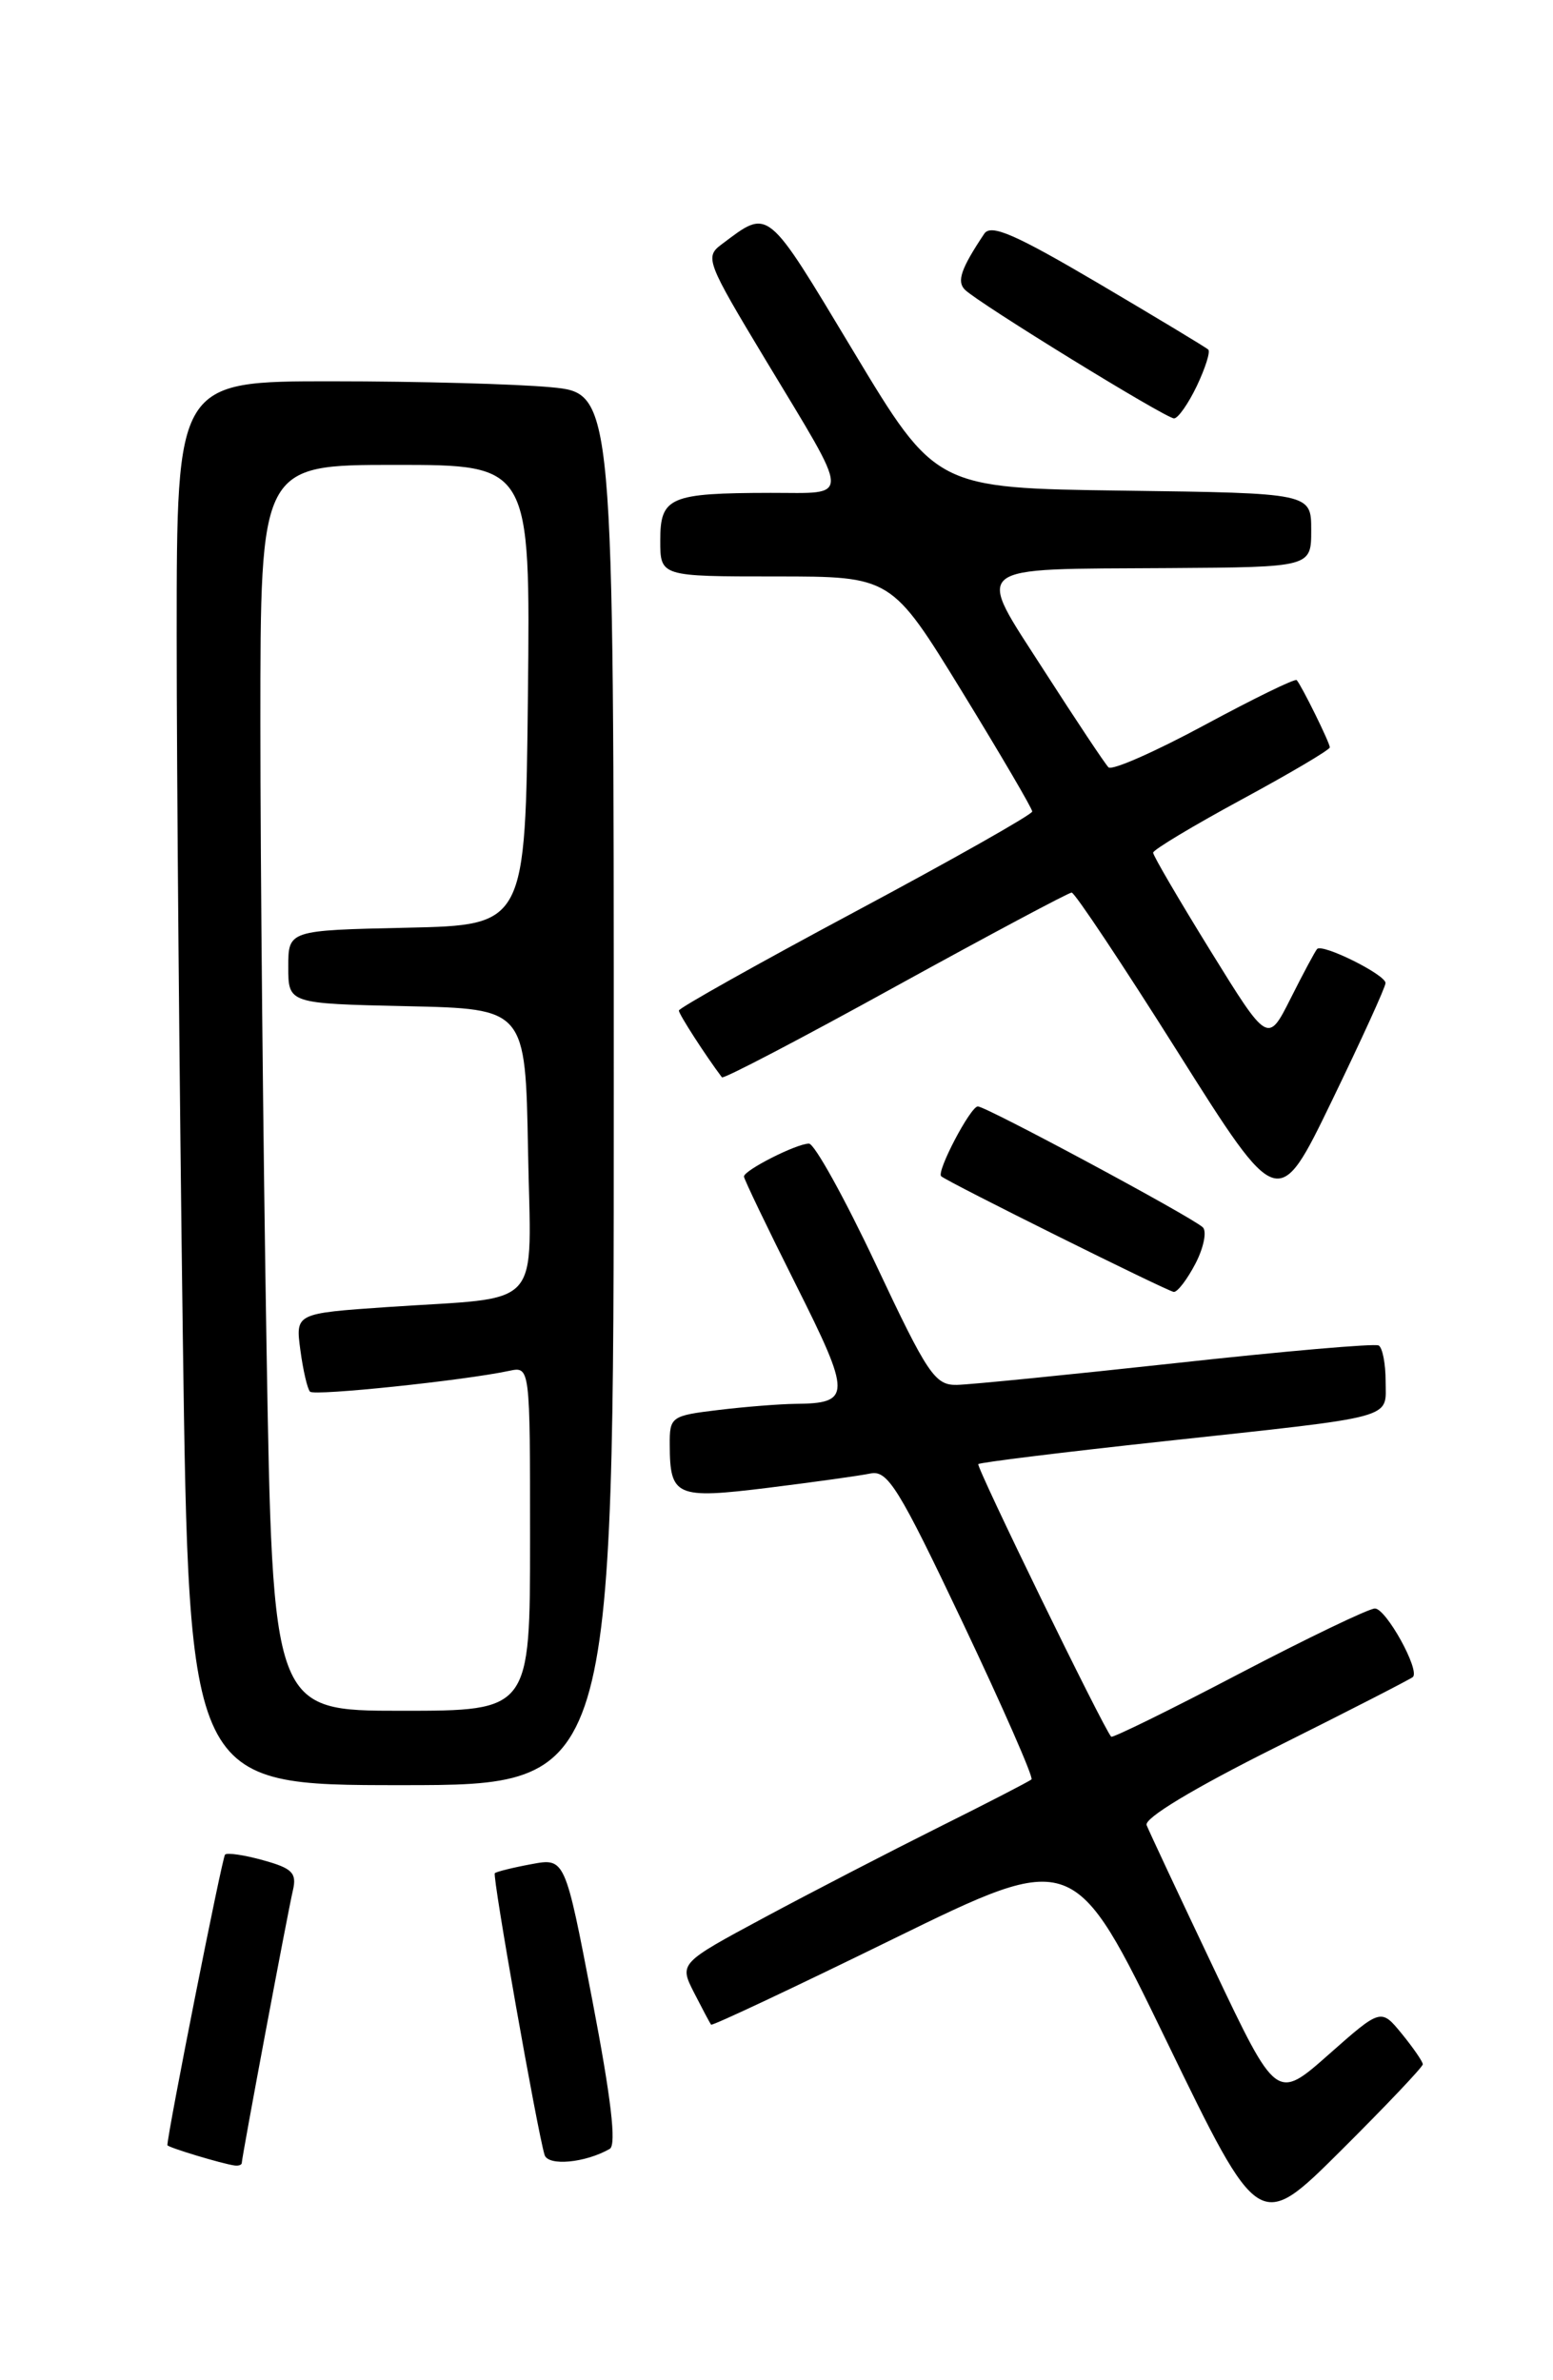 <?xml version="1.0" encoding="UTF-8" standalone="no"?>
<!DOCTYPE svg PUBLIC "-//W3C//DTD SVG 1.1//EN" "http://www.w3.org/Graphics/SVG/1.1/DTD/svg11.dtd" >
<svg xmlns="http://www.w3.org/2000/svg" xmlns:xlink="http://www.w3.org/1999/xlink" version="1.1" viewBox="0 0 167 256">
 <g >
 <path fill="currentColor"
d=" M 153.00 222.02 C 152.99 221.73 151.98 220.26 150.75 218.75 C 148.50 216.00 148.50 216.00 142.89 220.96 C 137.27 225.93 137.27 225.93 130.52 211.71 C 126.81 203.90 123.56 196.96 123.30 196.30 C 123.01 195.56 128.36 192.34 137.16 187.94 C 145.05 184.00 151.69 180.59 151.93 180.37 C 152.72 179.64 149.05 173.00 147.85 173.00 C 147.20 173.00 140.61 176.17 133.21 180.04 C 125.81 183.92 119.63 186.95 119.49 186.79 C 118.63 185.84 104.94 157.73 105.20 157.47 C 105.38 157.29 114.29 156.19 125.01 155.03 C 150.54 152.26 149.00 152.68 149.00 148.54 C 149.00 146.66 148.66 144.93 148.25 144.71 C 147.84 144.48 138.05 145.33 126.50 146.60 C 114.95 147.86 104.33 148.92 102.90 148.95 C 100.54 149.00 99.75 147.82 94.19 136.00 C 90.82 128.85 87.58 123.00 86.99 123.00 C 85.65 123.00 80.00 125.87 80.00 126.54 C 80.00 126.81 82.51 132.04 85.58 138.16 C 91.57 150.10 91.57 150.94 85.50 150.99 C 83.85 151.01 80.14 151.30 77.25 151.65 C 72.17 152.26 72.00 152.38 72.02 155.39 C 72.04 160.96 72.68 161.24 82.59 160.02 C 87.49 159.41 92.45 158.72 93.60 158.48 C 95.45 158.09 96.65 160.03 103.52 174.51 C 107.82 183.58 111.15 191.17 110.92 191.38 C 110.69 191.59 106.22 193.90 101.00 196.50 C 95.78 199.11 87.34 203.47 82.26 206.20 C 73.03 211.16 73.03 211.16 74.64 214.33 C 75.53 216.07 76.35 217.62 76.47 217.76 C 76.59 217.91 85.42 213.75 96.09 208.52 C 115.50 199.02 115.50 199.02 125.45 219.54 C 135.40 240.06 135.40 240.06 144.20 231.30 C 149.04 226.48 153.00 222.31 153.00 222.02 Z  M 26.00 232.63 C 26.00 232.03 30.94 205.67 31.50 203.30 C 31.93 201.45 31.43 200.94 28.31 200.08 C 26.28 199.51 24.43 199.24 24.20 199.47 C 23.89 199.78 18.03 229.33 18.00 230.72 C 18.00 230.95 23.96 232.75 25.25 232.91 C 25.66 232.96 26.00 232.84 26.00 232.63 Z  M 65.57 231.12 C 66.31 230.69 65.71 225.64 63.70 215.16 C 60.76 199.82 60.76 199.82 57.13 200.50 C 55.13 200.87 53.37 201.31 53.21 201.47 C 52.92 201.75 57.78 229.21 58.56 231.77 C 58.94 233.00 62.93 232.63 65.57 231.12 Z  M 66.00 117.14 C 66.00 42.29 66.00 42.29 59.25 41.65 C 55.54 41.30 44.96 41.01 35.75 41.01 C 19.00 41.00 19.00 41.00 19.00 68.34 C 19.00 83.37 19.30 117.35 19.66 143.84 C 20.33 192.00 20.33 192.00 43.16 192.00 C 66.00 192.00 66.00 192.00 66.00 117.14 Z  M 128.56 135.89 C 129.45 134.17 129.79 132.42 129.34 132.00 C 128.08 130.84 106.04 119.00 105.15 119.00 C 104.36 119.00 100.67 126.03 101.21 126.51 C 101.91 127.14 125.57 138.90 126.22 138.95 C 126.62 138.98 127.67 137.60 128.56 135.89 Z  M 148.99 105.73 C 149.00 104.83 142.20 101.45 141.63 102.07 C 141.42 102.31 140.14 104.69 138.79 107.38 C 136.34 112.25 136.34 112.25 130.17 102.27 C 126.78 96.78 124.00 92.03 124.00 91.71 C 124.00 91.40 128.28 88.83 133.50 86.00 C 138.72 83.17 143.00 80.65 143.00 80.38 C 143.00 79.89 139.99 73.78 139.44 73.15 C 139.27 72.95 134.80 75.14 129.50 78.00 C 124.20 80.86 119.57 82.90 119.20 82.53 C 118.83 82.16 115.73 77.50 112.31 72.18 C 104.83 60.52 103.96 61.24 125.75 61.10 C 141.00 61.00 141.00 61.00 141.00 57.02 C 141.00 53.04 141.00 53.04 120.81 52.77 C 100.62 52.50 100.62 52.50 91.75 37.75 C 82.32 22.07 82.75 22.42 77.60 26.28 C 75.77 27.64 75.98 28.17 82.32 38.70 C 91.62 54.13 91.57 53.00 82.86 53.01 C 72.00 53.03 71.00 53.46 71.00 58.12 C 71.00 62.00 71.00 62.00 83.43 62.00 C 95.85 62.00 95.85 62.00 103.43 74.35 C 107.59 81.14 111.00 86.96 111.00 87.28 C 111.00 87.60 102.45 92.44 92.00 98.03 C 81.55 103.62 73.00 108.42 73.00 108.69 C 73.00 109.08 75.86 113.52 77.63 115.87 C 77.79 116.08 86.18 111.69 96.27 106.12 C 106.37 100.56 114.91 96.00 115.24 96.00 C 115.57 96.00 120.71 103.72 126.65 113.15 C 137.46 130.30 137.46 130.30 143.22 118.40 C 146.39 111.85 148.99 106.16 148.99 105.73 Z  M 128.70 41.51 C 129.61 39.59 130.17 37.84 129.93 37.60 C 129.69 37.37 124.38 34.17 118.13 30.48 C 109.15 25.19 106.56 24.06 105.84 25.14 C 103.35 28.87 102.86 30.26 103.76 31.16 C 105.19 32.59 125.35 45.00 126.25 45.00 C 126.68 45.00 127.78 43.43 128.70 41.51 Z  M 28.66 144.84 C 28.30 123.30 28.00 93.15 28.00 77.84 C 28.00 50.00 28.00 50.00 42.52 50.00 C 57.03 50.00 57.03 50.00 56.77 74.75 C 56.50 99.50 56.50 99.50 43.75 99.78 C 31.00 100.06 31.00 100.06 31.00 104.00 C 31.00 107.94 31.00 107.94 43.75 108.22 C 56.50 108.50 56.50 108.50 56.78 123.66 C 57.09 141.23 58.71 139.42 41.64 140.58 C 31.77 141.26 31.77 141.26 32.30 145.21 C 32.59 147.39 33.06 149.40 33.34 149.68 C 33.83 150.16 49.89 148.48 54.75 147.44 C 57.00 146.96 57.00 146.96 57.00 165.48 C 57.00 184.00 57.00 184.00 43.16 184.00 C 29.32 184.00 29.32 184.00 28.66 144.84 Z "/>
</g>
</svg>